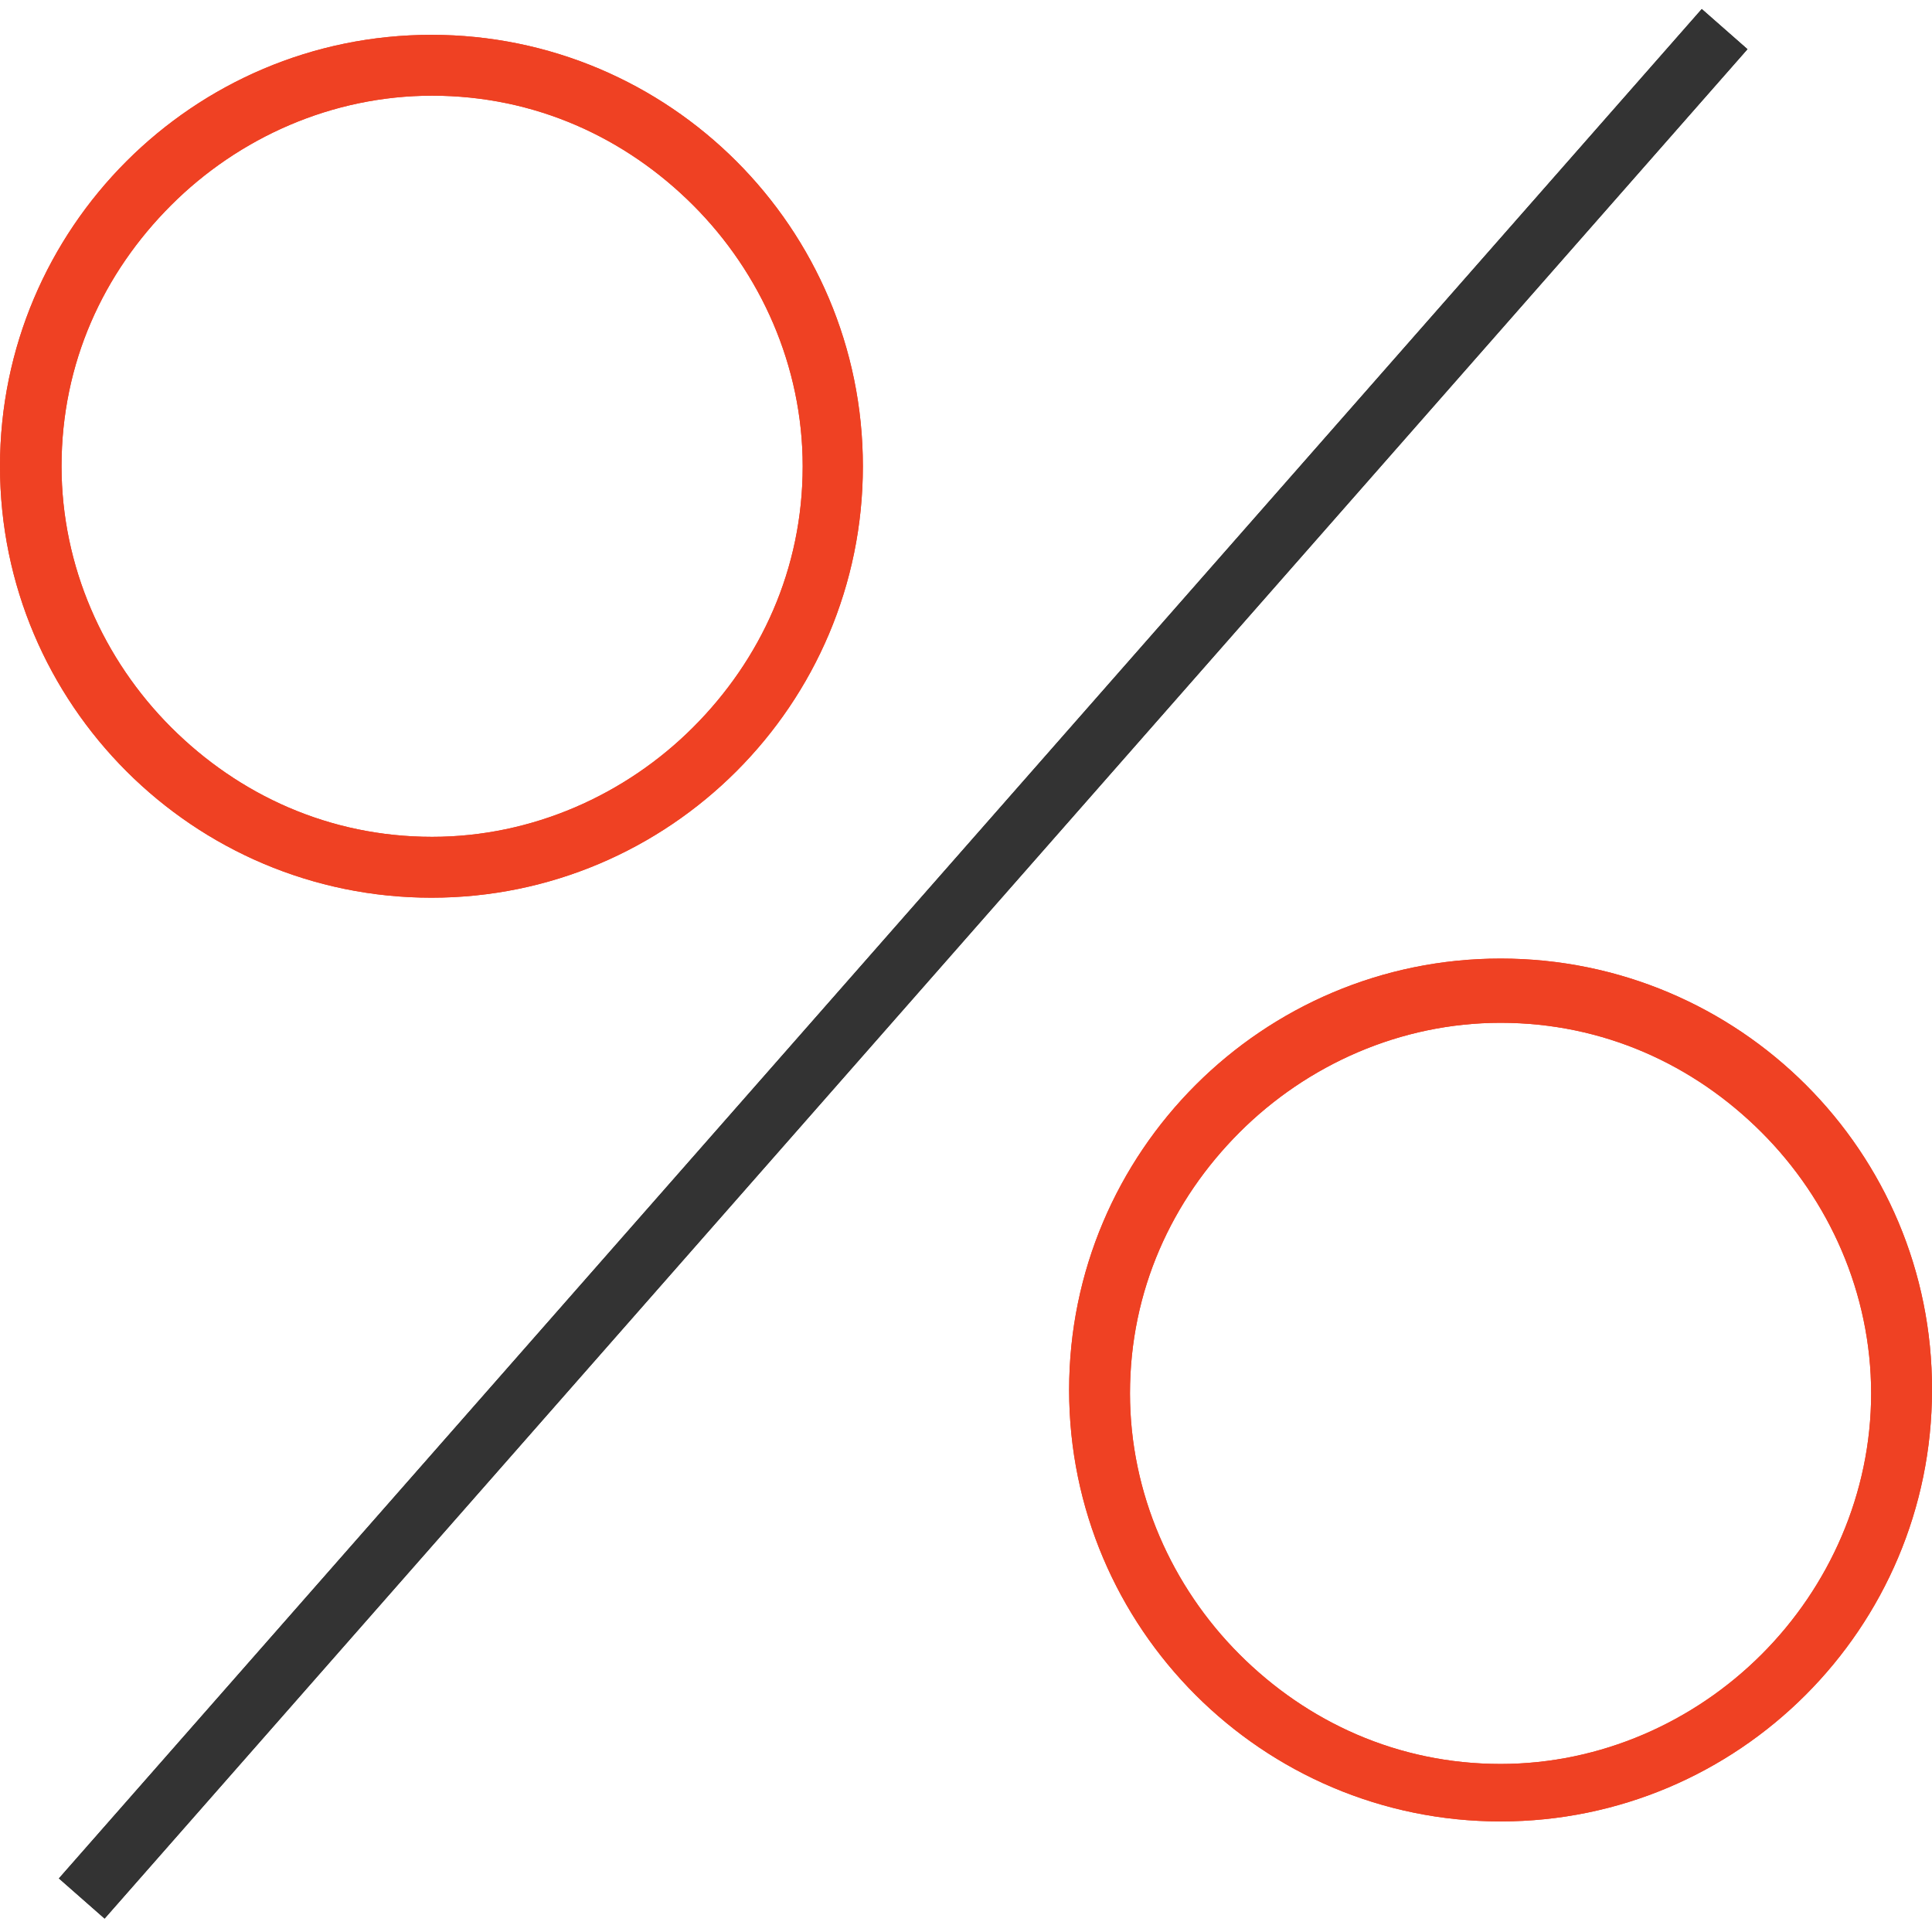 <?xml version="1.0" encoding="utf-8"?>
<!-- Generator: Adobe Illustrator 19.1.0, SVG Export Plug-In . SVG Version: 6.00 Build 0)  -->
<svg version="1.1" id="Layer_1" xmlns="http://www.w3.org/2000/svg" xmlns:xlink="http://www.w3.org/1999/xlink" x="0px" y="0px" width="40" height="40"
	 viewBox="278.5 691.6 285.7 282.6" style="enable-background:new 278.5 691.6 285.7 282.6;" xml:space="preserve">
<style type="text/css">
	.st0{fill:#EF4123;}
	.st1{fill:#333333;}
</style>
<g>
	<path class="st0" d="M342.3,822.8c35.2,0,63.8-28.6,63.8-63.8c0-35.2-28.6-63.8-63.8-63.8c-35.2,0-63.8,28.6-63.8,63.8
		C278.5,794.2,307.1,822.8,342.3,822.8z M303.8,720.4c10-10,23.8-16.2,38.6-16.2c15.2,0,28.6,6.2,38.6,16.2
		c10,10,16.2,23.8,16.2,38.6c0,15.2-6.2,28.6-16.2,38.6c-10,10-23.8,16.2-38.6,16.2c-15.2,0-28.6-6.2-38.6-16.2
		c-10-10-16.2-23.8-16.2-38.6C287.6,743.7,293.8,730.4,303.8,720.4z"/>
	<path class="st0" d="M500.4,831.8c-35.2,0-63.8,28.6-63.8,63.8c0,35.2,28.6,63.8,63.8,63.8c35.2,0,63.8-28.6,63.8-63.8
		C564.3,860.4,535.7,831.8,500.4,831.8z M539,934.7c-10,10-23.8,16.2-38.6,16.2c-15.2,0-28.6-6.2-38.6-16.2
		c-10-10-16.2-23.8-16.2-38.6c0-15.2,6.2-28.6,16.2-38.6c10-10,23.8-16.2,38.6-16.2c15.2,0,28.6,6.2,38.6,16.2
		c10,10,16.2,23.8,16.2,38.6C555.2,910.9,549,924.7,539,934.7z"/>
	
		<rect x="227.8" y="828.4" transform="matrix(-0.66 0.751 -0.751 -0.66 1309.39 1072.99)" class="st1" width="368.1" height="9"/>
</g>
<g>
	<path class="st0" d="M342.3,822.8c35.2,0,63.8-28.6,63.8-63.8c0-35.2-28.6-63.8-63.8-63.8c-35.2,0-63.8,28.6-63.8,63.8
		C278.5,794.2,307.1,822.8,342.3,822.8z M303.8,720.4c10-10,23.8-16.2,38.6-16.2c15.2,0,28.6,6.2,38.6,16.2
		c10,10,16.2,23.8,16.2,38.6c0,15.2-6.2,28.6-16.2,38.6c-10,10-23.8,16.2-38.6,16.2c-15.2,0-28.6-6.2-38.6-16.2
		c-10-10-16.2-23.8-16.2-38.6C287.6,743.7,293.8,730.4,303.8,720.4z"/>
	<path class="st0" d="M500.4,831.8c-35.2,0-63.8,28.6-63.8,63.8c0,35.2,28.6,63.8,63.8,63.8c35.2,0,63.8-28.6,63.8-63.8
		C564.3,860.4,535.7,831.8,500.4,831.8z M539,934.7c-10,10-23.8,16.2-38.6,16.2c-15.2,0-28.6-6.2-38.6-16.2
		c-10-10-16.2-23.8-16.2-38.6c0-15.2,6.2-28.6,16.2-38.6c10-10,23.8-16.2,38.6-16.2c15.2,0,28.6,6.2,38.6,16.2
		c10,10,16.2,23.8,16.2,38.6C555.2,910.9,549,924.7,539,934.7z"/>
	
		<rect x="227.8" y="828.4" transform="matrix(-0.66 0.751 -0.751 -0.66 1309.39 1072.99)" class="st1" width="368.1" height="9"/>
</g>
</svg>

